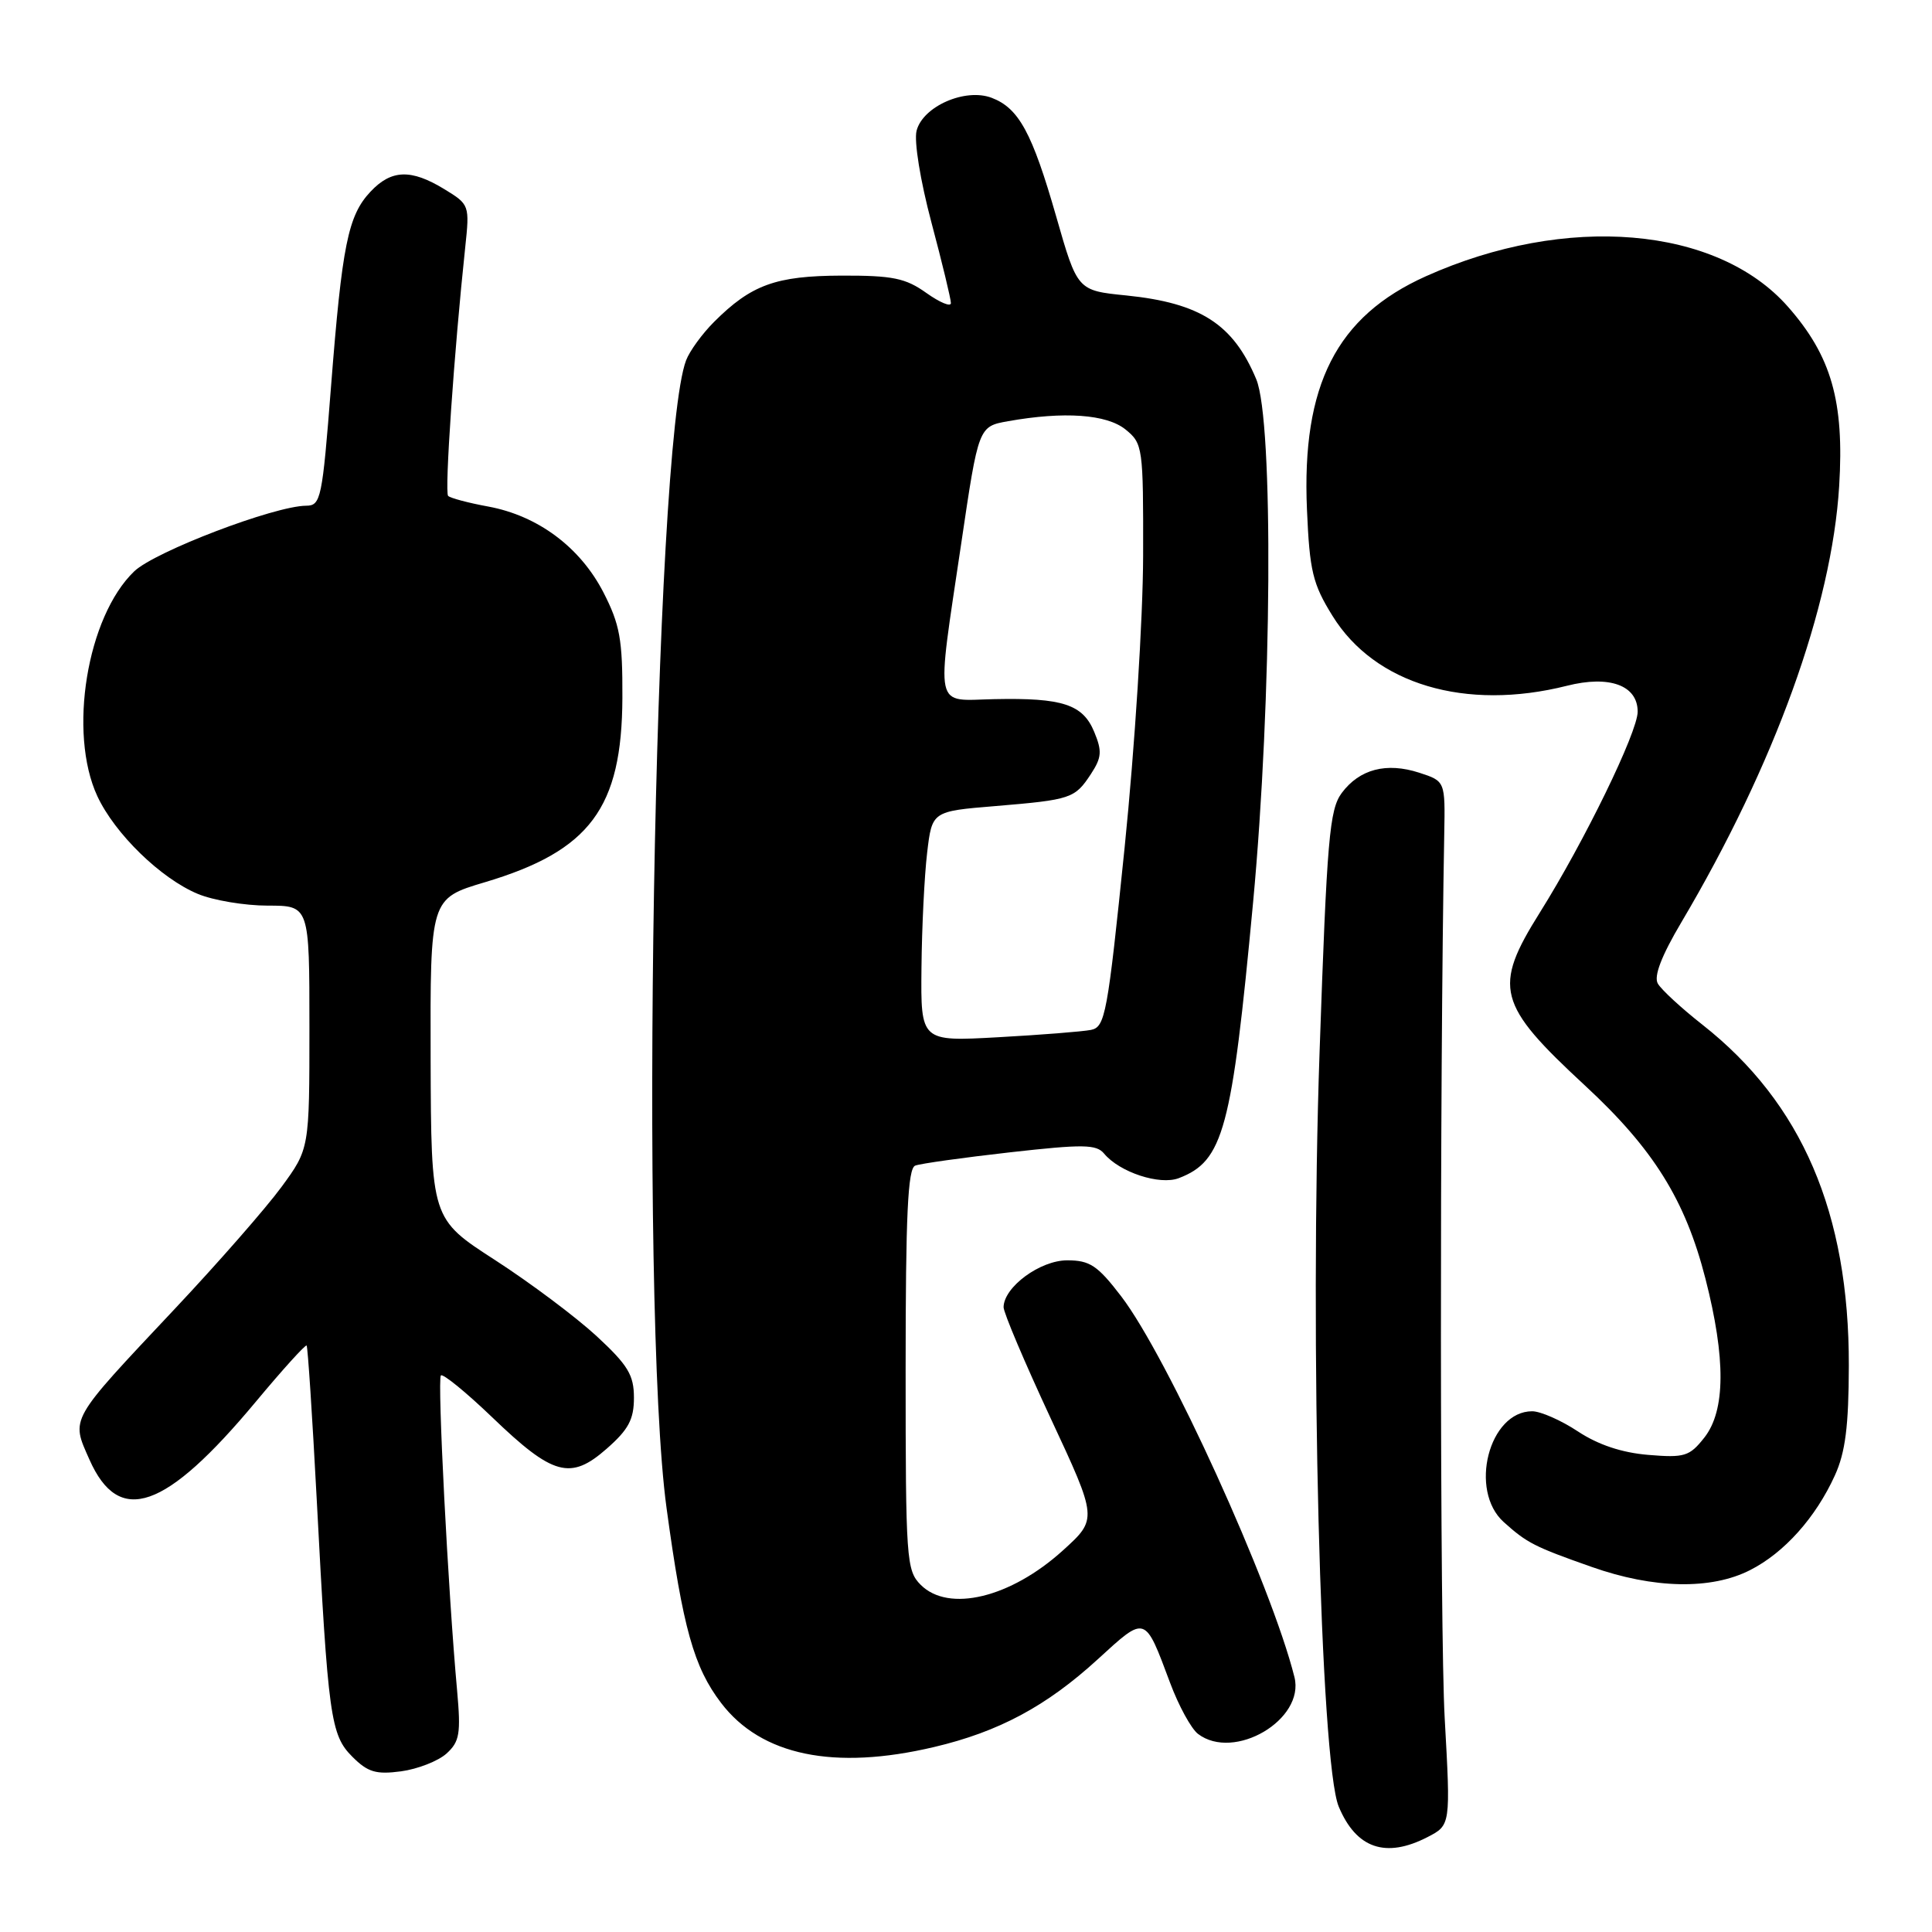 <?xml version="1.0" encoding="UTF-8" standalone="no"?>
<!DOCTYPE svg PUBLIC "-//W3C//DTD SVG 1.1//EN" "http://www.w3.org/Graphics/SVG/1.1/DTD/svg11.dtd" >
<svg xmlns="http://www.w3.org/2000/svg" xmlns:xlink="http://www.w3.org/1999/xlink" version="1.1" viewBox="0 0 256 256">
 <g >
 <path fill="currentColor"
d=" M 189.16 243.42 C 192.22 241.84 192.22 241.84 191.43 227.67 C 190.79 216.29 190.76 143.54 191.37 110.50 C 191.50 103.51 191.50 103.51 188.06 102.39 C 183.71 100.98 180.15 101.91 177.79 105.07 C 176.16 107.27 175.83 111.07 174.85 139.41 C 173.53 177.41 174.96 233.57 177.39 239.39 C 179.71 244.94 183.62 246.28 189.16 243.42 Z  M 59.16 232.36 C 60.90 230.78 61.08 229.72 60.57 224.02 C 59.38 211.01 57.93 182.74 58.42 182.25 C 58.69 181.98 61.75 184.47 65.21 187.79 C 73.27 195.54 75.59 196.18 80.38 191.97 C 83.28 189.43 84.00 188.08 84.00 185.21 C 84.00 182.19 83.21 180.89 79.03 177.02 C 76.29 174.50 70.25 169.97 65.59 166.96 C 57.13 161.50 57.13 161.50 57.06 140.28 C 57.00 119.06 57.00 119.06 64.25 116.90 C 78.19 112.74 82.41 107.07 82.47 92.47 C 82.50 84.72 82.14 82.75 79.95 78.48 C 76.86 72.50 71.28 68.34 64.70 67.12 C 62.07 66.64 59.67 66.00 59.38 65.71 C 58.89 65.22 60.17 46.61 61.64 32.81 C 62.24 27.17 62.21 27.10 58.87 25.06 C 54.46 22.37 51.85 22.46 49.09 25.40 C 46.11 28.57 45.33 32.46 43.86 51.25 C 42.70 66.10 42.52 67.00 40.57 67.01 C 36.36 67.04 20.53 73.08 17.79 75.70 C 11.52 81.70 9.00 97.10 12.90 105.50 C 15.22 110.48 21.31 116.41 26.22 118.45 C 28.26 119.30 32.43 120.00 35.47 120.00 C 41.00 120.00 41.00 120.00 41.00 136.12 C 41.00 152.23 41.00 152.23 37.29 157.29 C 35.25 160.07 28.90 167.33 23.17 173.42 C 9.05 188.44 9.39 187.84 11.85 193.40 C 15.77 202.26 21.90 200.13 33.92 185.71 C 37.45 181.47 40.47 178.14 40.63 178.29 C 40.78 178.45 41.38 187.56 41.96 198.54 C 43.48 227.59 43.80 229.89 46.69 232.78 C 48.74 234.83 49.82 235.15 53.15 234.71 C 55.35 234.41 58.06 233.35 59.16 232.36 Z  M 123.77 231.49 C 132.32 229.48 138.66 226.08 145.44 219.88 C 151.87 214.00 151.66 213.94 155.05 223.00 C 156.18 226.03 157.84 229.06 158.74 229.75 C 163.53 233.40 172.93 227.86 171.52 222.22 C 168.46 209.99 154.71 179.78 148.55 171.75 C 145.43 167.68 144.41 167.00 141.41 167.00 C 137.82 167.00 133.02 170.53 132.98 173.20 C 132.97 173.92 135.77 180.52 139.20 187.89 C 145.44 201.27 145.44 201.27 140.84 205.44 C 133.91 211.72 125.70 213.70 122.00 210.00 C 120.10 208.10 120.00 206.67 120.00 181.47 C 120.00 160.95 120.29 154.83 121.27 154.45 C 121.97 154.18 127.62 153.39 133.82 152.69 C 143.53 151.60 145.27 151.62 146.30 152.86 C 148.35 155.33 153.67 157.08 156.20 156.11 C 162.11 153.85 163.22 149.74 166.04 119.58 C 168.55 92.76 168.77 55.79 166.46 50.25 C 163.41 42.95 159.06 40.15 149.25 39.15 C 142.76 38.50 142.76 38.50 139.95 28.68 C 136.77 17.59 135.00 14.33 131.40 12.96 C 127.89 11.63 122.27 14.10 121.45 17.33 C 121.10 18.72 121.95 23.96 123.42 29.48 C 124.84 34.81 126.00 39.62 126.00 40.16 C 126.00 40.70 124.54 40.09 122.75 38.82 C 119.99 36.85 118.29 36.50 111.50 36.52 C 102.80 36.55 99.54 37.73 94.61 42.66 C 93.05 44.22 91.38 46.51 90.91 47.75 C 86.65 58.91 84.70 173.34 88.32 199.81 C 90.49 215.74 91.94 220.92 95.55 225.65 C 100.86 232.62 110.52 234.62 123.77 231.49 Z  M 231.91 208.04 C 236.42 205.75 240.59 201.09 243.13 195.50 C 244.52 192.45 244.96 189.00 244.98 180.96 C 245.02 160.72 238.77 146.16 225.57 135.77 C 222.78 133.58 220.13 131.13 219.67 130.33 C 219.11 129.37 220.15 126.66 222.80 122.19 C 235.15 101.32 242.72 80.39 243.70 64.40 C 244.39 53.19 242.67 47.18 236.91 40.64 C 227.50 29.95 207.51 28.27 188.93 36.61 C 177.09 41.93 172.46 51.02 173.18 67.54 C 173.53 75.67 173.94 77.38 176.56 81.60 C 182.16 90.67 194.18 94.25 207.62 90.87 C 213.26 89.44 217.00 90.81 217.00 94.30 C 217.00 97.00 209.94 111.50 204.03 120.93 C 197.80 130.87 198.38 133.07 210.01 143.83 C 219.10 152.24 223.31 159.00 225.98 169.43 C 228.69 180.02 228.64 186.91 225.84 190.48 C 223.87 192.98 223.22 193.18 218.40 192.78 C 214.90 192.49 211.76 191.44 209.08 189.67 C 206.86 188.20 204.13 187.00 203.02 187.00 C 197.29 187.00 194.60 197.49 199.25 201.68 C 202.33 204.45 203.30 204.95 210.89 207.62 C 219.12 210.53 226.75 210.68 231.91 208.04 Z  M 122.10 128.26 C 122.15 122.89 122.49 116.03 122.85 113.00 C 123.50 107.50 123.50 107.50 131.88 106.81 C 141.94 105.97 142.42 105.81 144.56 102.55 C 145.98 100.38 146.05 99.53 144.99 96.98 C 143.48 93.33 140.80 92.45 131.75 92.64 C 123.67 92.81 124.03 94.54 127.37 72.00 C 129.66 56.51 129.66 56.51 133.58 55.81 C 141.01 54.49 146.64 54.89 149.14 56.91 C 151.43 58.77 151.50 59.26 151.47 73.66 C 151.45 81.93 150.37 99.03 149.02 112.28 C 146.75 134.46 146.45 136.09 144.55 136.47 C 143.42 136.69 137.89 137.13 132.25 137.44 C 122.00 138.01 122.00 138.01 122.10 128.26 Z "/>
</g>
</svg>
